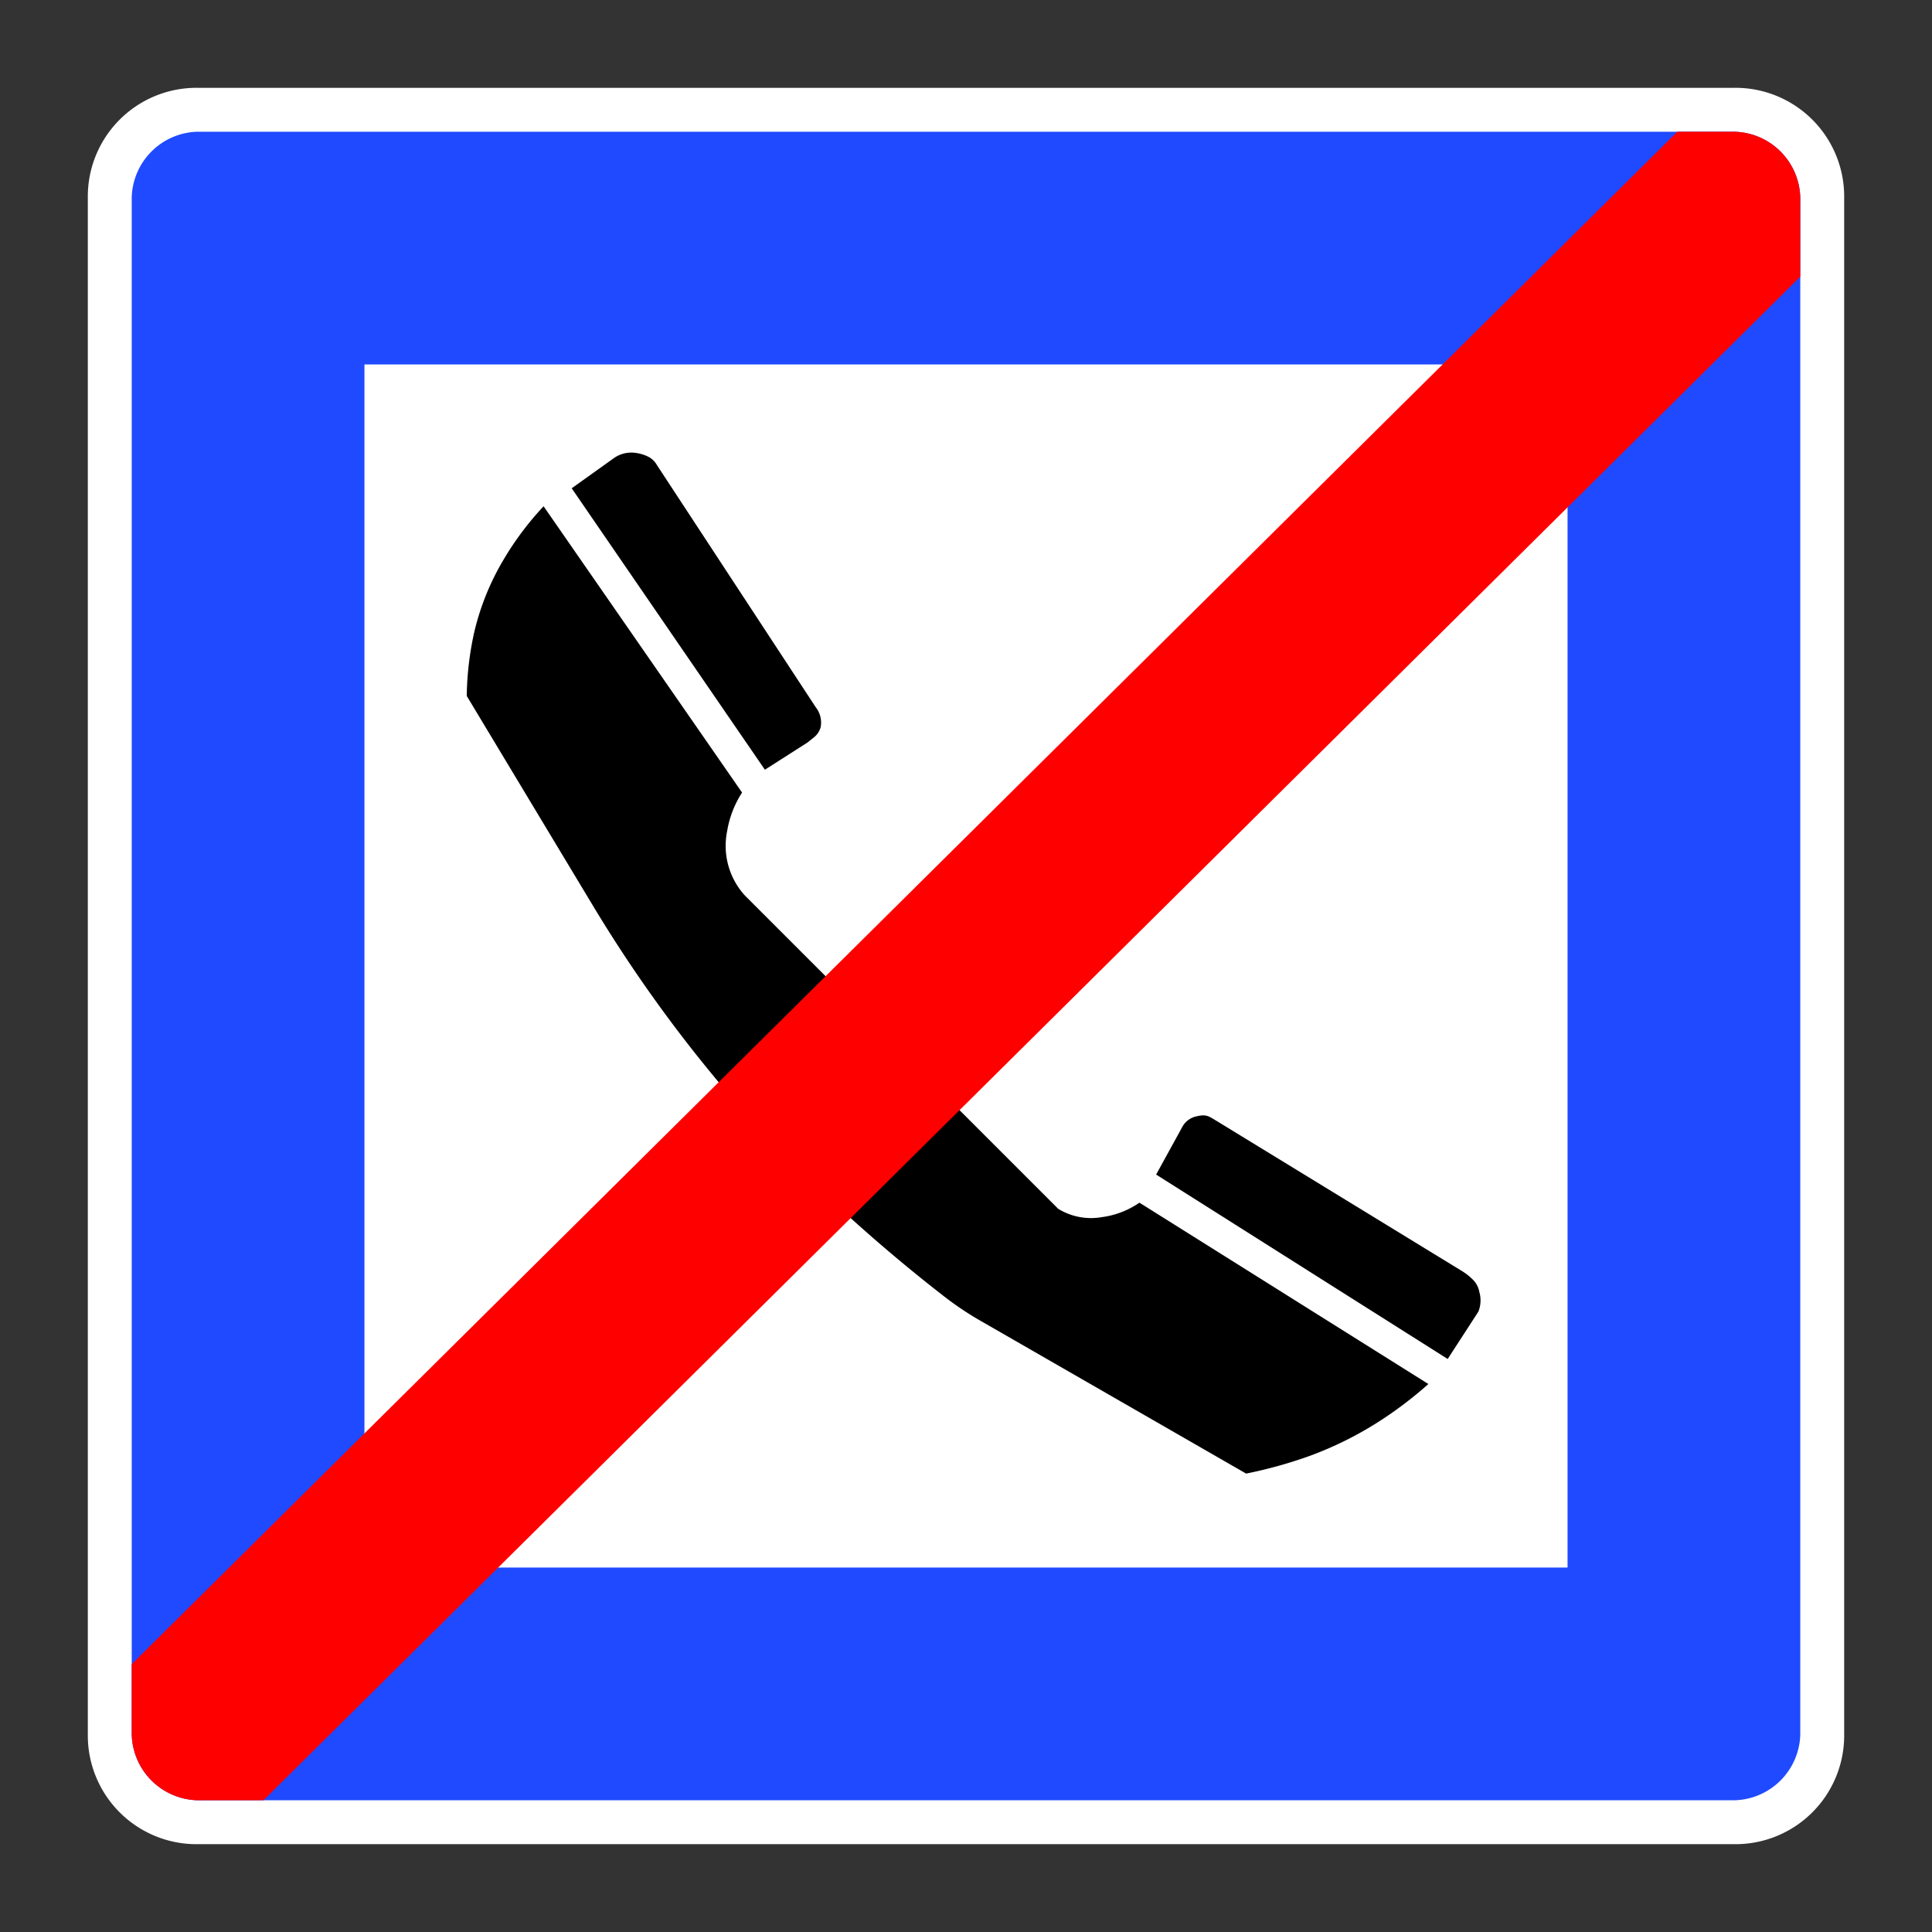 <svg xmlns="http://www.w3.org/2000/svg" viewBox="0 0 44 44"><rect x="0" y="0" width="44" height="44" fill="#333333" stroke="none"/><title>icid-ecalldefect_d0</title><g id="icid-ecalldefect_d0"><g id="Ebene_1-2" data-name="Ebene 1-2"><path d="M4.5,41.5a2.006,2.006,0,0,1-2-2V4.5a2.006,2.006,0,0,1,2-2h35a2.006,2.006,0,0,1,2,2v35a2.006,2.006,0,0,1-2,2Z" fill="#1f4aff"/><path d="M39.5,3A1.538,1.538,0,0,1,41,4.5v35A1.538,1.538,0,0,1,39.5,41H4.5A1.538,1.538,0,0,1,3,39.5V4.5A1.538,1.538,0,0,1,4.5,3h35m0-1H4.5A2.476,2.476,0,0,0,2,4.5v35A2.476,2.476,0,0,0,4.5,42h35A2.476,2.476,0,0,0,42,39.5V4.5A2.476,2.476,0,0,0,39.5,2Z" fill="#fff"/><rect x="8.3" y="8.3" width="27.4" height="27.4" fill="#fff"/></g><path d="M25.09,27.72a1.428,1.428,0,0,1-.99-.19l-7.14-7.14a1.679,1.679,0,0,1-.4-1.46,2.307,2.307,0,0,1,.34-.88l-4.52-6.52a6.92,6.92,0,0,0-.92,1.23,5.818,5.818,0,0,0-.66,1.64,7.089,7.089,0,0,0-.17,1.45l2.87,4.77a31.995,31.995,0,0,0,3.76,5.05c.56.6,1.14,1.18,1.75,1.74.79.73,1.61,1.43,2.46,2.09a7.192,7.192,0,0,0,.86.58l6.05,3.48a10.241,10.241,0,0,0,1.44-.4,8.082,8.082,0,0,0,1.56-.77,8.899,8.899,0,0,0,1.15-.87l-6.58-4.13A1.958,1.958,0,0,1,25.09,27.72Z"/><path d="M33.69,29.42a.522.522,0,0,0-.16-.29,1.301,1.301,0,0,0-.23-.18l-5.59-3.42c-.17-.1-.23-.16-.44-.11a.482.482,0,0,0-.33.22l-.61,1.11,6.64,4.2.7-1.08A.696.696,0,0,0,33.69,29.42Z"/><path d="M18.39,16.91l.15-.12a.442.442,0,0,0,.15-.23.561.561,0,0,0-.11-.45l-3.62-5.52a.473.473,0,0,0-.22-.2.947.947,0,0,0-.3-.08.692.692,0,0,0-.44.11l-.98.7,4.4,6.41Z"/><path d="M41,4.5A1.538,1.538,0,0,0,39.5,3H38.2L3,37.9v1.6A1.538,1.538,0,0,0,4.5,41H6L41,6.3Z" fill="red"/></g></svg>